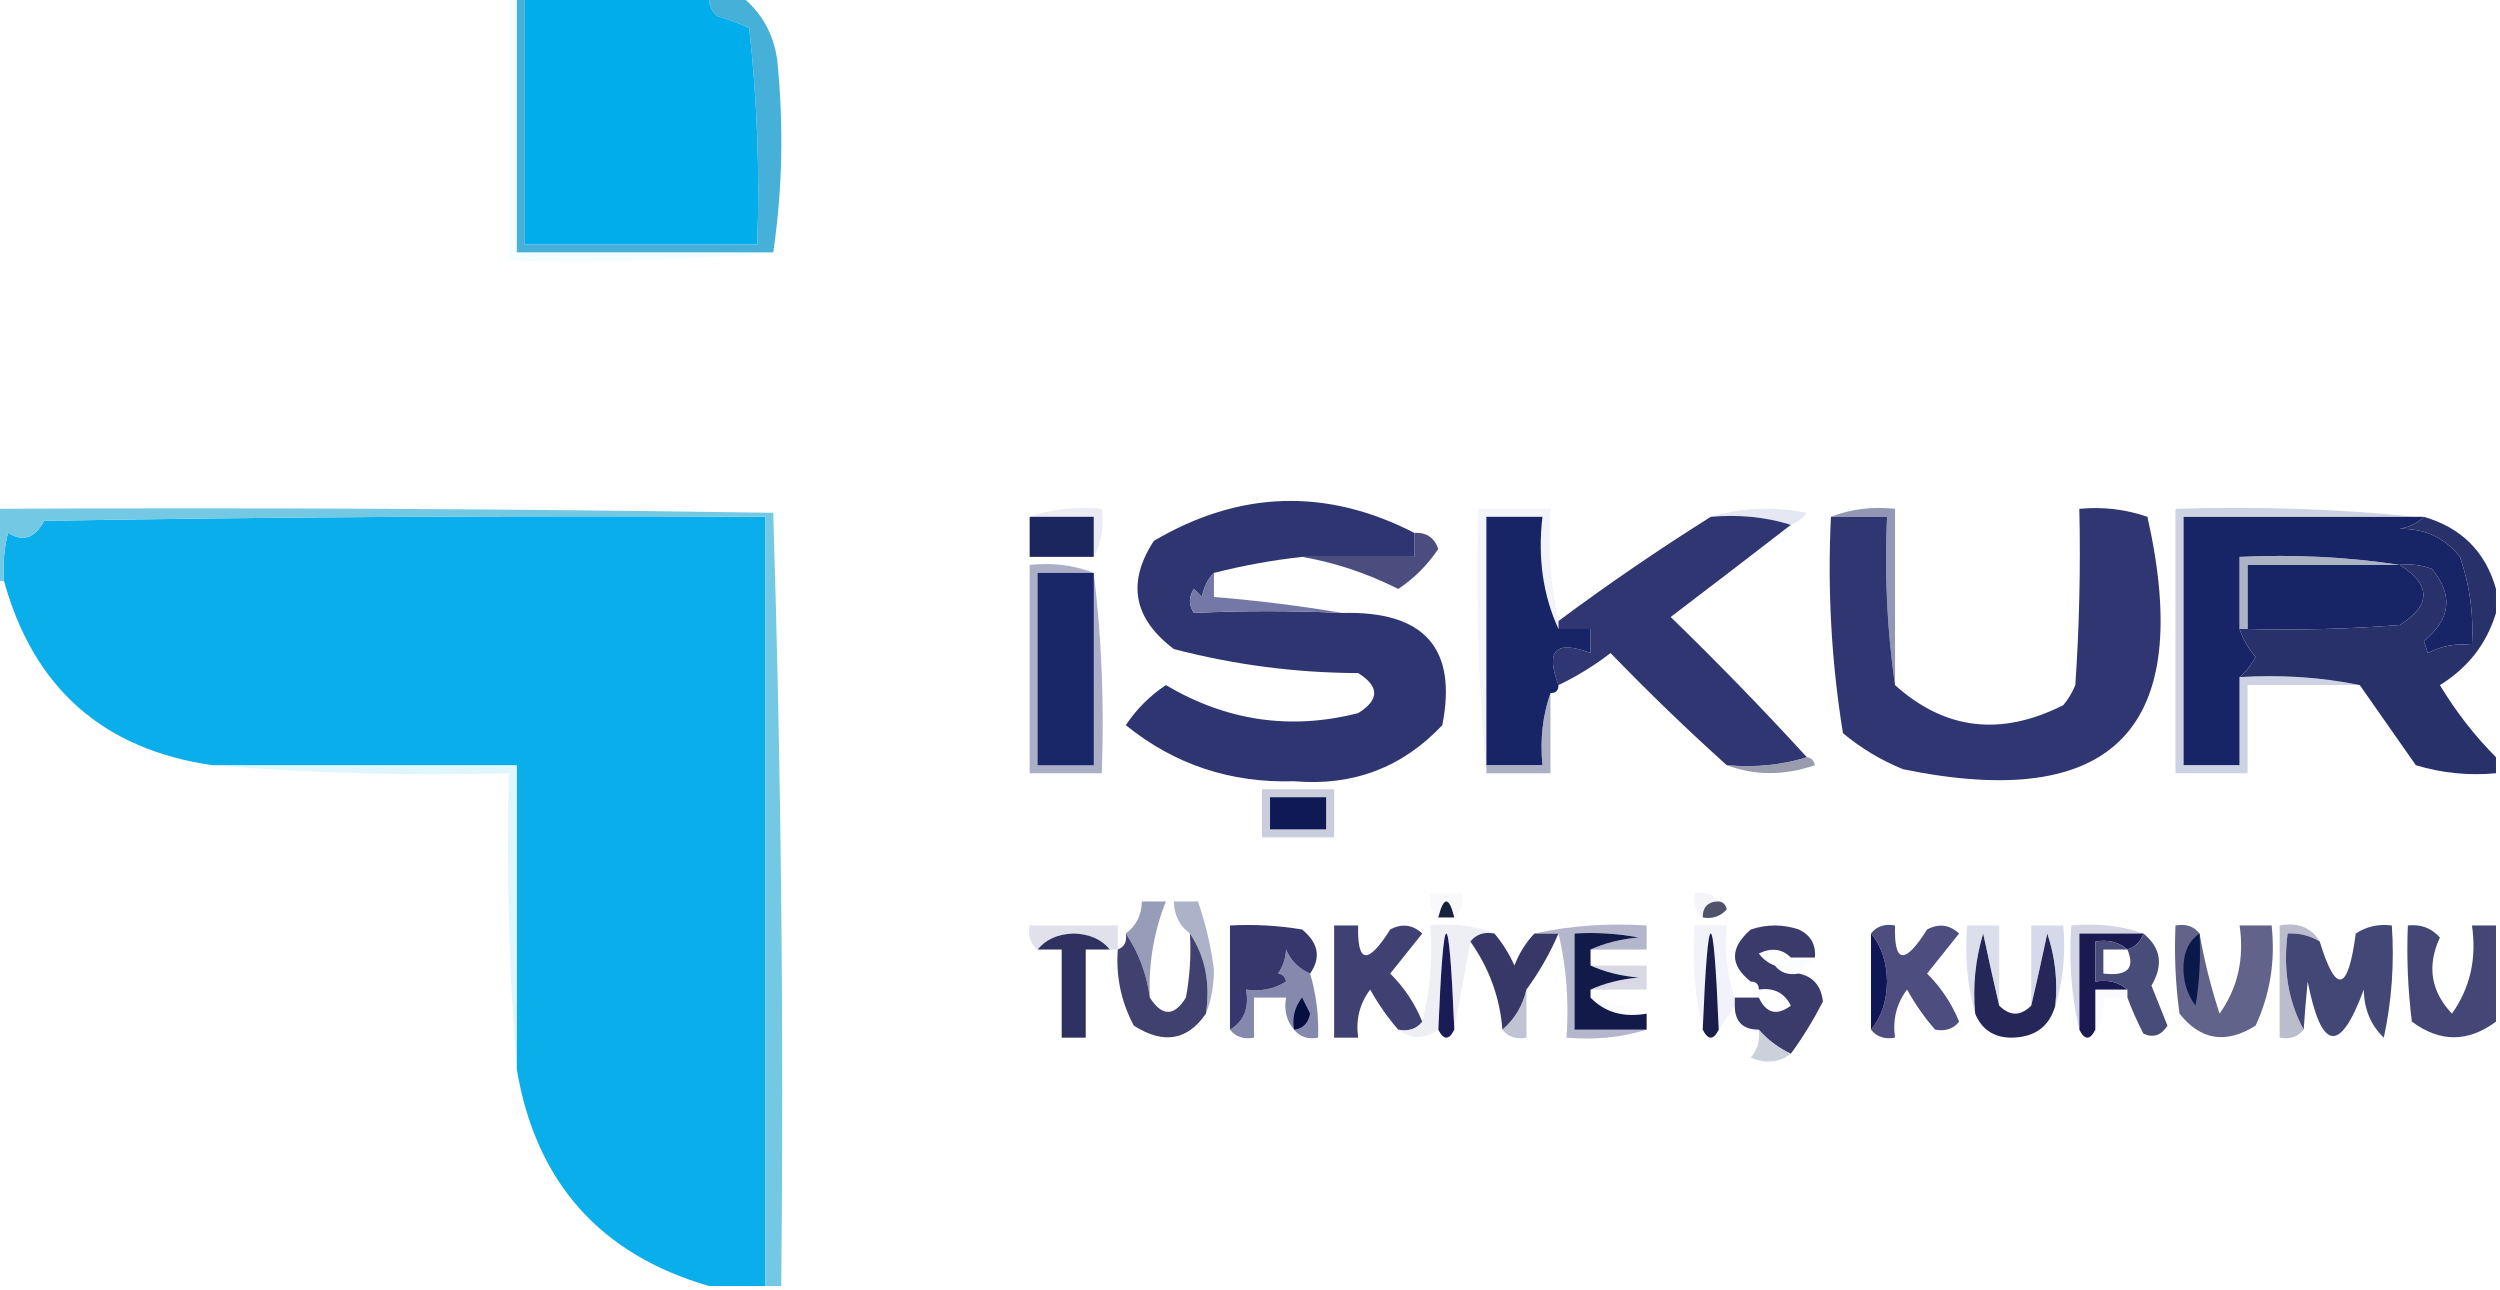 <?xml version="1.0" encoding="UTF-8"?>
<!DOCTYPE svg PUBLIC "-//W3C//DTD SVG 1.1//EN" "http://www.w3.org/Graphics/SVG/1.1/DTD/svg11.dtd">
<svg xmlns="http://www.w3.org/2000/svg" version="1.1" width="312px" height="161px" style="shape-rendering:geometricPrecision; text-rendering:geometricPrecision; image-rendering:optimizeQuality; fill-rule:evenodd; clip-rule:evenodd" xmlns:xlink="http://www.w3.org/1999/xlink">
<g><path style="opacity:1" fill="#47b0d8" d="M 64.5,-0.5 C 64.833,-0.5 65.167,-0.5 65.5,-0.5C 65.5,9.833 65.5,20.167 65.5,30.5C 75.167,30.5 84.833,30.5 94.5,30.5C 94.832,21.475 94.498,12.475 93.5,3.5C 92.205,2.902 90.872,2.402 89.5,2C 88.748,1.329 88.414,0.496 88.5,-0.5C 89.833,-0.5 91.167,-0.5 92.5,-0.5C 95.049,1.556 96.549,4.222 97,7.5C 97.823,15.678 97.656,23.677 96.5,31.5C 85.833,31.5 75.167,31.5 64.5,31.5C 64.5,20.833 64.5,10.167 64.5,-0.5 Z"/></g>
<g><path style="opacity:1" fill="#01aeeb" d="M 65.5,-0.5 C 73.167,-0.5 80.833,-0.5 88.5,-0.5C 88.414,0.496 88.748,1.329 89.5,2C 90.872,2.402 92.205,2.902 93.5,3.5C 94.498,12.475 94.832,21.475 94.5,30.5C 84.833,30.5 75.167,30.5 65.5,30.5C 65.5,20.167 65.5,9.833 65.5,-0.5 Z"/></g>
<g><path style="opacity:0.153" fill="#baf4ff" d="M 63.5,-0.5 C 63.833,-0.5 64.167,-0.5 64.5,-0.5C 64.5,10.167 64.5,20.833 64.5,31.5C 75.167,31.5 85.833,31.5 96.5,31.5C 85.679,32.495 74.679,32.828 63.5,32.5C 63.5,21.5 63.5,10.5 63.5,-0.5 Z"/></g>
<g><path style="opacity:0.337" fill="#c1c6e2" d="M 128.5,64.5 C 131.287,63.523 134.287,63.19 137.5,63.5C 137.795,65.735 137.461,67.735 136.5,69.5C 136.5,67.833 136.5,66.167 136.5,64.5C 133.833,64.5 131.167,64.5 128.5,64.5 Z"/></g>
<g><path style="opacity:0.333" fill="#b2b7d9" d="M 213.5,64.5 C 217.311,63.355 221.311,63.188 225.5,64C 224.956,64.717 224.289,65.217 223.5,65.5C 220.375,64.521 217.042,64.187 213.5,64.5 Z"/></g>
<g><path style="opacity:0.169" fill="#bbc1dc" d="M 194.5,77.5 C 194.5,77.833 194.5,78.167 194.5,78.5C 192.564,74.285 191.897,69.619 192.5,64.5C 190.167,64.5 187.833,64.5 185.5,64.5C 185.5,74.833 185.5,85.167 185.5,95.5C 185.5,95.833 185.5,96.167 185.5,96.5C 184.505,85.679 184.172,74.679 184.5,63.5C 187.5,63.5 190.5,63.5 193.5,63.5C 193.181,68.363 193.514,73.03 194.5,77.5 Z"/></g>
<g><path style="opacity:1" fill="#172465" d="M 301.5,64.5 C 301.833,64.5 302.167,64.5 302.5,64.5C 301.737,65.268 300.737,65.768 299.5,66C 302.613,65.947 305.113,67.114 307,69.5C 308.237,73.06 308.737,76.727 308.5,80.5C 306.533,80.261 304.699,80.594 303,81.5C 302.833,81 302.667,80.5 302.5,80C 305.868,77.263 306.201,74.263 303.5,71C 302.207,70.51 300.873,70.343 299.5,70.5C 293.021,69.509 286.354,69.176 279.5,69.5C 279.5,72.5 279.5,75.5 279.5,78.5C 279.904,79.756 280.571,80.923 281.5,82C 280.944,83.011 280.278,83.844 279.5,84.5C 279.5,88.167 279.5,91.833 279.5,95.5C 277.167,95.5 274.833,95.5 272.5,95.5C 272.5,85.167 272.5,74.833 272.5,64.5C 282.167,64.5 291.833,64.5 301.5,64.5 Z M 299.5,70.5 C 303.419,73.007 303.419,75.507 299.5,78C 293.175,78.499 286.842,78.666 280.5,78.5C 280.5,75.833 280.5,73.167 280.5,70.5C 286.833,70.5 293.167,70.5 299.5,70.5 Z"/></g>
<g><path style="opacity:0.995" fill="#1c265e" d="M 128.5,64.5 C 131.167,64.5 133.833,64.5 136.5,64.5C 136.5,66.167 136.5,67.833 136.5,69.5C 133.833,69.5 131.167,69.5 128.5,69.5C 128.5,67.833 128.5,66.167 128.5,64.5 Z"/></g>
<g><path style="opacity:1" fill="#2e3571" d="M 176.5,66.5 C 176.5,67.5 176.5,68.5 176.5,69.5C 171.833,69.5 167.167,69.5 162.5,69.5C 158.779,69.911 155.112,70.578 151.5,71.5C 150.732,72.263 150.232,73.263 150,74.5C 149.667,74.167 149.333,73.833 149,73.5C 148.333,74.5 148.333,75.5 149,76.5C 155.064,76.202 161.231,76.202 167.5,76.5C 177.736,76.218 181.903,80.884 180,90.5C 175.011,95.795 168.844,98.128 161.5,97.5C 153.555,97.741 146.555,95.407 140.5,90.5C 141.833,88.5 143.5,86.833 145.5,85.5C 153.069,89.983 161.069,91.15 169.5,89C 172.167,87.333 172.167,85.667 169.5,84C 161.689,83.969 154.022,82.969 146.5,81C 141.445,77.194 140.611,72.694 144,67.5C 154.697,61.204 165.53,60.87 176.5,66.5 Z"/></g>
<g><path style="opacity:1" fill="#4b4d7f" d="M 176.5,66.5 C 177.995,66.415 178.995,67.082 179.5,68.5C 178.167,70.5 176.5,72.167 174.5,73.5C 170.576,71.533 166.576,70.199 162.5,69.5C 167.167,69.5 171.833,69.5 176.5,69.5C 176.5,68.5 176.5,67.5 176.5,66.5 Z"/></g>
<g><path style="opacity:0.639" fill="#7d89a5" d="M 299.5,70.5 C 293.167,70.5 286.833,70.5 280.5,70.5C 280.5,73.167 280.5,75.833 280.5,78.5C 280.167,78.5 279.833,78.5 279.5,78.5C 279.5,75.5 279.5,72.5 279.5,69.5C 286.354,69.176 293.021,69.509 299.5,70.5 Z"/></g>
<g><path style="opacity:0.711" fill="#677096" d="M 228.5,64.5 C 230.948,63.527 233.615,63.194 236.5,63.5C 236.5,70.833 236.5,78.167 236.5,85.5C 235.509,78.687 235.175,71.687 235.5,64.5C 233.167,64.5 230.833,64.5 228.5,64.5 Z"/></g>
<g><path style="opacity:0.49" fill="#9ca5c8" d="M 301.5,64.5 C 291.833,64.5 282.167,64.5 272.5,64.5C 272.5,74.833 272.5,85.167 272.5,95.5C 274.833,95.5 277.167,95.5 279.5,95.5C 279.5,91.833 279.5,88.167 279.5,84.5C 284.695,84.18 289.695,84.513 294.5,85.5C 289.833,85.5 285.167,85.5 280.5,85.5C 280.5,89.167 280.5,92.833 280.5,96.5C 277.5,96.5 274.5,96.5 271.5,96.5C 271.5,85.5 271.5,74.5 271.5,63.5C 281.681,63.173 291.681,63.506 301.5,64.5 Z"/></g>
<g><path style="opacity:1" fill="#09aeea" d="M 95.5,160.5 C 93.167,160.5 90.833,160.5 88.5,160.5C 74.894,156.557 66.894,147.557 64.5,133.5C 64.5,120.833 64.5,108.167 64.5,95.5C 51.833,95.5 39.167,95.5 26.5,95.5C 12.855,93.525 4.189,85.859 0.5,72.5C 0.338,70.473 0.505,68.473 1,66.5C 2.871,67.668 4.371,67.168 5.5,65C 35.498,64.5 65.498,64.333 95.5,64.5C 95.5,96.5 95.5,128.5 95.5,160.5 Z"/></g>
<g><path style="opacity:1" fill="#7478a6" d="M 151.5,71.5 C 151.5,72.5 151.5,73.5 151.5,74.5C 156.998,74.953 162.331,75.619 167.5,76.5C 161.231,76.202 155.064,76.202 149,76.5C 148.333,75.5 148.333,74.5 149,73.5C 149.333,73.833 149.667,74.167 150,74.5C 150.232,73.263 150.732,72.263 151.5,71.5 Z"/></g>
<g><path style="opacity:0.94" fill="#6bc6e2" d="M -0.5,63.5 C 31.835,63.333 64.168,63.5 96.5,64C 97.496,96.093 97.829,128.26 97.5,160.5C 96.833,160.5 96.167,160.5 95.5,160.5C 95.5,128.5 95.5,96.5 95.5,64.5C 65.498,64.333 35.498,64.5 5.5,65C 4.371,67.168 2.871,67.668 1,66.5C 0.505,68.473 0.338,70.473 0.5,72.5C 0.167,72.5 -0.167,72.5 -0.5,72.5C -0.5,69.5 -0.5,66.5 -0.5,63.5 Z"/></g>
<g><path style="opacity:0.999" fill="#303671" d="M 213.5,64.5 C 217.042,64.187 220.375,64.521 223.5,65.5C 218.569,69.313 213.569,73.147 208.5,77C 214.37,82.702 220.036,88.535 225.5,94.5C 222.375,95.479 219.042,95.813 215.5,95.5C 210.535,91.037 205.702,86.37 201,81.5C 198.931,83.085 196.764,84.419 194.5,85.5C 192.833,81.167 194.167,79.833 198.5,81.5C 198.5,80.5 198.5,79.5 198.5,78.5C 197.167,78.5 195.833,78.5 194.5,78.5C 194.5,78.167 194.5,77.833 194.5,77.5C 200.66,72.92 206.993,68.586 213.5,64.5 Z"/></g>
<g><path style="opacity:0.748" fill="#8f95b3" d="M 136.5,71.5 C 137.493,79.65 137.826,87.983 137.5,96.5C 134.5,96.5 131.5,96.5 128.5,96.5C 128.5,87.833 128.5,79.167 128.5,70.5C 131.385,70.194 134.052,70.527 136.5,71.5 Z"/></g>
<g><path style="opacity:1" fill="#192769" d="M 136.5,71.5 C 136.5,79.5 136.5,87.5 136.5,95.5C 134.167,95.5 131.833,95.5 129.5,95.5C 129.5,87.5 129.5,79.5 129.5,71.5C 131.833,71.5 134.167,71.5 136.5,71.5 Z"/></g>
<g><path style="opacity:0.997" fill="#172465" d="M 194.5,78.5 C 195.833,78.5 197.167,78.5 198.5,78.5C 198.5,79.5 198.5,80.5 198.5,81.5C 194.167,79.833 192.833,81.167 194.5,85.5C 194.5,86.167 194.167,86.5 193.5,86.5C 192.523,89.287 192.19,92.287 192.5,95.5C 190.167,95.5 187.833,95.5 185.5,95.5C 185.5,85.167 185.5,74.833 185.5,64.5C 187.833,64.5 190.167,64.5 192.5,64.5C 191.897,69.619 192.564,74.285 194.5,78.5 Z"/></g>
<g><path style="opacity:1" fill="#29316b" d="M 302.5,64.5 C 307.2,65.866 310.2,68.866 311.5,73.5C 311.5,74.5 311.5,75.5 311.5,76.5C 310.335,80.34 308.002,83.34 304.5,85.5C 306.506,88.829 308.839,91.829 311.5,94.5C 311.5,95.167 311.5,95.833 311.5,96.5C 308.102,96.82 304.768,96.487 301.5,95.5C 299.157,92.138 296.824,88.804 294.5,85.5C 289.695,84.513 284.695,84.18 279.5,84.5C 280.278,83.844 280.944,83.011 281.5,82C 280.571,80.923 279.904,79.756 279.5,78.5C 279.833,78.5 280.167,78.5 280.5,78.5C 286.842,78.666 293.175,78.499 299.5,78C 303.419,75.507 303.419,73.007 299.5,70.5C 300.873,70.343 302.207,70.51 303.5,71C 306.201,74.263 305.868,77.263 302.5,80C 302.667,80.5 302.833,81 303,81.5C 304.699,80.594 306.533,80.261 308.5,80.5C 308.737,76.727 308.237,73.06 307,69.5C 305.113,67.114 302.613,65.947 299.5,66C 300.737,65.768 301.737,65.268 302.5,64.5 Z"/></g>
<g><path style="opacity:0.587" fill="#727a9d" d="M 193.5,86.5 C 193.5,89.833 193.5,93.167 193.5,96.5C 190.833,96.5 188.167,96.5 185.5,96.5C 185.5,96.167 185.5,95.833 185.5,95.5C 187.833,95.5 190.167,95.5 192.5,95.5C 192.19,92.287 192.523,89.287 193.5,86.5 Z"/></g>
<g><path style="opacity:1" fill="#303672" d="M 228.5,64.5 C 230.833,64.5 233.167,64.5 235.5,64.5C 235.175,71.687 235.509,78.687 236.5,85.5C 242.721,91.101 249.721,91.934 257.5,88C 258.126,87.25 258.626,86.416 259,85.5C 259.5,78.174 259.666,70.841 259.5,63.5C 262.448,63.223 265.281,63.556 268,64.5C 273.945,90.887 263.778,101.387 237.5,96C 234.751,94.877 232.251,93.377 230,91.5C 228.557,82.608 228.057,73.608 228.5,64.5 Z"/></g>
<g><path style="opacity:0.702" fill="#6e728b" d="M 225.5,94.5 C 226.043,94.56 226.376,94.893 226.5,95.5C 222.685,96.808 219.019,96.808 215.5,95.5C 219.042,95.813 222.375,95.479 225.5,94.5 Z"/></g>
<g><path style="opacity:0.49" fill="#949ab5" d="M 157.5,98.5 C 160.5,98.5 163.5,98.5 166.5,98.5C 166.5,100.5 166.5,102.5 166.5,104.5C 163.5,104.5 160.5,104.5 157.5,104.5C 157.5,102.5 157.5,100.5 157.5,98.5 Z"/></g>
<g><path style="opacity:1" fill="#0f1a55" d="M 158.5,99.5 C 160.833,99.5 163.167,99.5 165.5,99.5C 165.5,100.833 165.5,102.167 165.5,103.5C 163.167,103.5 160.833,103.5 158.5,103.5C 158.5,102.167 158.5,100.833 158.5,99.5 Z"/></g>
<g><path style="opacity:0.173" fill="#dddeec" d="M 181.5,114.5 C 180.833,111.833 180.167,111.833 179.5,114.5C 178.596,113.791 178.263,112.791 178.5,111.5C 179.833,111.5 181.167,111.5 182.5,111.5C 182.737,112.791 182.404,113.791 181.5,114.5 Z"/></g>
<g><path style="opacity:1" fill="#17233e" d="M 181.5,114.5 C 180.833,114.5 180.167,114.5 179.5,114.5C 180.167,111.833 180.833,111.833 181.5,114.5 Z"/></g>
<g><path style="opacity:0.224" fill="#d2d3e4" d="M 214.5,112.5 C 213.167,112.5 212.5,113.167 212.5,114.5C 211.596,113.791 211.263,112.791 211.5,111.5C 212.791,111.263 213.791,111.596 214.5,112.5 Z"/></g>
<g><path style="opacity:0.969" fill="#4d4d66" d="M 214.5,112.5 C 215.043,112.56 215.376,112.893 215.5,113.5C 214.675,114.386 213.675,114.719 212.5,114.5C 212.5,113.167 213.167,112.5 214.5,112.5 Z"/></g>
<g><path style="opacity:0.345" fill="#a5a9c7" d="M 139.5,118.5 C 139.167,118.5 138.833,118.5 138.5,118.5C 137.486,117.235 135.986,116.569 134,116.5C 132.014,116.569 130.514,117.235 129.5,118.5C 128.596,117.791 128.263,116.791 128.5,115.5C 132.167,115.5 135.833,115.5 139.5,115.5C 139.5,116.5 139.5,117.5 139.5,118.5 Z"/></g>
<g><path style="opacity:0.294" fill="#95e3f7" d="M 26.5,95.5 C 39.167,95.5 51.833,95.5 64.5,95.5C 64.5,108.167 64.5,120.833 64.5,133.5C 63.505,121.345 63.171,109.011 63.5,96.5C 50.989,96.829 38.655,96.495 26.5,95.5 Z"/></g>
<g><path style="opacity:1" fill="#373768" d="M 186.5,116.5 C 187.504,117.683 188.338,119.016 189,120.5C 189.608,118.934 190.442,117.6 191.5,116.5C 192.5,116.5 193.5,116.5 194.5,116.5C 193.416,119.004 192.083,121.337 190.5,123.5C 190.028,125.531 189.028,127.198 187.5,128.5C 187.191,124.502 185.857,120.835 183.5,117.5C 184.209,116.596 185.209,116.263 186.5,116.5 Z"/></g>
<g><path style="opacity:0.62" fill="#9195af" d="M 289.5,117.5 C 288.292,116.766 286.959,116.433 285.5,116.5C 284.911,120.971 285.577,124.971 287.5,128.5C 286.791,129.404 285.791,129.737 284.5,129.5C 284.5,124.833 284.5,120.167 284.5,115.5C 286.781,115.077 288.448,115.744 289.5,117.5 Z"/></g>
<g><path style="opacity:0.196" fill="#bfc5e5" d="M 216.5,124.5 C 216.5,124.833 216.5,125.167 216.5,125.5C 215.833,126.5 215.167,127.5 214.5,128.5C 213.833,112.5 213.167,112.5 212.5,128.5C 211.515,124.366 211.182,120.032 211.5,115.5C 212.833,115.5 214.167,115.5 215.5,115.5C 215.19,118.713 215.523,121.713 216.5,124.5 Z"/></g>
<g><path style="opacity:1" fill="#242757" d="M 249.5,125.5 C 250.833,126.833 252.167,126.833 253.5,125.5C 254.166,122.642 254.833,119.642 255.5,116.5C 256.484,119.428 256.817,122.428 256.5,125.5C 255.758,128.138 253.925,129.471 251,129.5C 248.817,129.478 247.317,128.478 246.5,126.5C 246.18,123.102 246.513,119.768 247.5,116.5C 248.167,119.642 248.834,122.642 249.5,125.5 Z"/></g>
<g><path style="opacity:1" fill="#191a52" d="M 267.5,116.5 C 267.167,117.5 266.5,118.167 265.5,118.5C 264.432,117.566 263.099,117.232 261.5,117.5C 261.5,119.167 261.5,120.833 261.5,122.5C 263.099,122.232 264.432,122.566 265.5,123.5C 264.167,123.5 262.833,123.5 261.5,123.5C 261.5,125.167 261.5,126.833 261.5,128.5C 260.833,129.833 260.167,129.833 259.5,128.5C 259.5,124.5 259.5,120.5 259.5,116.5C 262.167,116.5 264.833,116.5 267.5,116.5 Z"/></g>
<g><path style="opacity:1" fill="#2f3261" d="M 138.5,118.5 C 137.5,118.5 136.5,118.5 135.5,118.5C 135.5,122.167 135.5,125.833 135.5,129.5C 134.5,129.5 133.5,129.5 132.5,129.5C 132.5,125.833 132.5,122.167 132.5,118.5C 131.5,118.5 130.5,118.5 129.5,118.5C 130.514,117.235 132.014,116.569 134,116.5C 135.986,116.569 137.486,117.235 138.5,118.5 Z"/></g>
<g><path style="opacity:0.724" fill="#70799d" d="M 143.5,124.5 C 143.098,121.523 142.098,118.857 140.5,116.5C 141.806,115.533 142.473,114.199 142.5,112.5C 143.5,112.5 144.5,112.5 145.5,112.5C 143.987,116.318 143.32,120.318 143.5,124.5 Z"/></g>
<g><path style="opacity:0.671" fill="#8f92b3" d="M 191.5,116.5 C 195.97,115.514 200.637,115.181 205.5,115.5C 205.5,116.5 205.5,117.5 205.5,118.5C 203.167,118.5 200.833,118.5 198.5,118.5C 200.292,117.691 202.292,117.191 204.5,117C 201.854,116.503 199.187,116.336 196.5,116.5C 196.5,120.5 196.5,124.5 196.5,128.5C 199.5,128.5 202.5,128.5 205.5,128.5C 202.375,129.479 199.042,129.813 195.5,129.5C 195.818,124.968 195.485,120.634 194.5,116.5C 193.5,116.5 192.5,116.5 191.5,116.5 Z"/></g>
<g><path style="opacity:1" fill="#484c79" d="M 267.5,116.5 C 269.687,118.282 270.02,120.448 268.5,123C 269.167,124.667 269.833,126.333 270.5,128C 269.725,129.23 268.725,129.563 267.5,129C 266.733,127.53 266.067,126.03 265.5,124.5C 265.5,124.167 265.5,123.833 265.5,123.5C 264.432,122.566 263.099,122.232 261.5,122.5C 261.5,120.833 261.5,119.167 261.5,117.5C 263.099,117.232 264.432,117.566 265.5,118.5C 266.5,118.167 267.167,117.5 267.5,116.5 Z M 265.5,118.5 C 266.494,120.854 265.494,121.854 262.5,121.5C 262.5,120.5 262.5,119.5 262.5,118.5C 263.5,118.5 264.5,118.5 265.5,118.5 Z"/></g>
<g><path style="opacity:1" fill="#3e4171" d="M 177.5,127.5 C 176.791,128.404 175.791,128.737 174.5,128.5C 173.196,127.013 172.03,125.346 171,123.5C 169.681,125.25 169.181,127.25 169.5,129.5C 168.5,129.5 167.5,129.5 166.5,129.5C 166.5,124.833 166.5,120.167 166.5,115.5C 167.5,115.5 168.5,115.5 169.5,115.5C 169.367,120.272 170.7,120.438 173.5,116C 174.944,115.219 176.277,115.386 177.5,116.5C 176.167,118.167 174.833,119.833 173.5,121.5C 175.252,123.246 176.585,125.246 177.5,127.5 Z"/></g>
<g><path style="opacity:0.424" fill="#a5a5c1" d="M 198.5,120.5 C 200.833,120.5 203.167,120.5 205.5,120.5C 205.5,121.5 205.5,122.5 205.5,123.5C 203.167,123.5 200.833,123.5 198.5,123.5C 200.292,122.691 202.292,122.191 204.5,122C 202.292,121.809 200.292,121.309 198.5,120.5 Z"/></g>
<g><path style="opacity:0.063" fill="#cdd8ec" d="M 223.5,119.5 C 224.5,119.5 225.5,119.5 226.5,119.5C 225.833,120.167 225.167,120.833 224.5,121.5C 223.209,121.737 222.209,121.404 221.5,120.5C 222.492,120.672 223.158,120.338 223.5,119.5 Z"/></g>
<g><path style="opacity:1" fill="#61638a" d="M 274.5,116.5 C 275.082,119.832 275.916,123.166 277,126.5C 279.277,123.301 280.11,119.635 279.5,115.5C 280.833,115.5 282.167,115.5 283.5,115.5C 283.979,119.911 283.312,124.078 281.5,128C 277.802,130.325 274.635,129.825 272,126.5C 271.501,122.848 271.335,119.182 271.5,115.5C 272.791,115.263 273.791,115.596 274.5,116.5 Z"/></g>
<g><path style="opacity:1" fill="#09194a" d="M 274.5,116.5 C 274.665,119.518 274.498,122.518 274,125.5C 272.936,124.056 272.436,122.389 272.5,120.5C 272.585,118.667 273.252,117.334 274.5,116.5 Z"/></g>
<g><path style="opacity:1" fill="#1b1c56" d="M 181.5,128.5 C 180.833,129.833 180.167,129.833 179.5,128.5C 180.167,112.5 180.833,112.5 181.5,128.5 Z"/></g>
<g><path style="opacity:1" fill="#1d1d4b" d="M 214.5,128.5 C 213.833,129.833 213.167,129.833 212.5,128.5C 213.167,112.5 213.833,112.5 214.5,128.5 Z"/></g>
<g><path style="opacity:1" fill="#4d4e7f" d="M 233.5,116.5 C 234.209,115.596 235.209,115.263 236.5,115.5C 236.367,120.272 237.7,120.438 240.5,116C 241.944,115.219 243.277,115.386 244.5,116.5C 243.167,118.167 241.833,119.833 240.5,121.5C 242.252,123.246 243.585,125.246 244.5,127.5C 243.791,128.404 242.791,128.737 241.5,128.5C 240.196,127.013 239.03,125.346 238,123.5C 236.681,125.25 236.181,127.25 236.5,129.5C 235.209,129.737 234.209,129.404 233.5,128.5C 234.794,126.952 235.461,124.952 235.5,122.5C 235.461,120.048 234.794,118.048 233.5,116.5 Z"/></g>
<g><path style="opacity:0.455" fill="#b1b7d4" d="M 249.5,125.5 C 248.834,122.642 248.167,119.642 247.5,116.5C 246.513,119.768 246.18,123.102 246.5,126.5C 245.518,123.038 245.185,119.371 245.5,115.5C 246.833,115.5 248.167,115.5 249.5,115.5C 249.5,118.833 249.5,122.167 249.5,125.5 Z"/></g>
<g><path style="opacity:0.455" fill="#a4add1" d="M 256.5,125.5 C 256.817,122.428 256.484,119.428 255.5,116.5C 254.833,119.642 254.166,122.642 253.5,125.5C 253.5,122.167 253.5,118.833 253.5,115.5C 254.833,115.5 256.167,115.5 257.5,115.5C 257.813,119.042 257.479,122.375 256.5,125.5 Z"/></g>
<g><path style="opacity:0.635" fill="#7d86a8" d="M 150.5,126.5 C 151.069,122.671 150.402,119.337 148.5,116.5C 147.194,115.533 146.527,114.199 146.5,112.5C 147.5,112.5 148.5,112.5 149.5,112.5C 150.451,115.215 151.117,118.049 151.5,121C 151.494,123.033 151.161,124.866 150.5,126.5 Z"/></g>
<g><path style="opacity:1" fill="#8589ae" d="M 160.5,118.5 C 161.1,119.9 162.1,120.9 163.5,121.5C 164.265,124.096 164.599,126.763 164.5,129.5C 163.209,129.737 162.209,129.404 161.5,128.5C 160.566,127.432 160.232,126.099 160.5,124.5C 159.167,124.5 157.833,124.5 156.5,124.5C 156.5,126.167 156.5,127.833 156.5,129.5C 155.209,129.737 154.209,129.404 153.5,128.5C 155.256,127.448 155.923,125.781 155.5,123.5C 157.288,123.785 158.955,123.452 160.5,122.5C 160.376,121.893 160.043,121.56 159.5,121.5C 160.11,120.609 160.443,119.609 160.5,118.5 Z"/></g>
<g><path style="opacity:0.992" fill="#111949" d="M 198.5,118.5 C 198.5,119.167 198.5,119.833 198.5,120.5C 200.292,121.309 202.292,121.809 204.5,122C 202.292,122.191 200.292,122.691 198.5,123.5C 198.5,123.833 198.5,124.167 198.5,124.5C 200.279,126.344 202.612,127.01 205.5,126.5C 205.5,127.167 205.5,127.833 205.5,128.5C 202.5,128.5 199.5,128.5 196.5,128.5C 196.5,124.5 196.5,120.5 196.5,116.5C 199.187,116.336 201.854,116.503 204.5,117C 202.292,117.191 200.292,117.691 198.5,118.5 Z"/></g>
<g><path style="opacity:0.278" fill="#c3c7dd" d="M 186.5,116.5 C 185.209,116.263 184.209,116.596 183.5,117.5C 182.833,121.167 182.167,124.833 181.5,128.5C 180.833,112.5 180.167,112.5 179.5,128.5C 177.716,129.72 176.05,129.72 174.5,128.5C 175.791,128.737 176.791,128.404 177.5,127.5C 178.483,123.702 178.817,119.702 178.5,115.5C 181.385,115.194 184.052,115.527 186.5,116.5 Z"/></g>
<g><path style="opacity:0.035" fill="#e2f7ff" d="M 218.5,122.5 C 219.167,122.5 219.5,122.833 219.5,123.5C 219.5,123.833 219.5,124.167 219.5,124.5C 218.5,124.5 217.5,124.5 216.5,124.5C 217.167,123.833 217.833,123.167 218.5,122.5 Z"/></g>
<g><path style="opacity:1" fill="#36376d" d="M 163.5,121.5 C 162.1,120.9 161.1,119.9 160.5,118.5C 159.167,118.5 157.833,118.5 156.5,118.5C 156.5,119.5 156.5,120.5 156.5,121.5C 157.5,121.5 158.5,121.5 159.5,121.5C 160.043,121.56 160.376,121.893 160.5,122.5C 158.955,123.452 157.288,123.785 155.5,123.5C 155.923,125.781 155.256,127.448 153.5,128.5C 153.5,124.167 153.5,119.833 153.5,115.5C 156.518,115.335 159.518,115.502 162.5,116C 164.553,117.678 164.887,119.511 163.5,121.5 Z M 160.5,118.5 C 160.443,119.609 160.11,120.609 159.5,121.5C 158.5,121.5 157.5,121.5 156.5,121.5C 156.5,120.5 156.5,119.5 156.5,118.5C 157.833,118.5 159.167,118.5 160.5,118.5 Z"/></g>
<g><path style="opacity:1" fill="#101757" d="M 233.5,116.5 C 234.794,118.048 235.461,120.048 235.5,122.5C 235.461,124.952 234.794,126.952 233.5,128.5C 233.5,124.5 233.5,120.5 233.5,116.5 Z"/></g>
<g><path style="opacity:0.443" fill="#999fbd" d="M 267.5,116.5 C 264.833,116.5 262.167,116.5 259.5,116.5C 259.5,120.5 259.5,124.5 259.5,128.5C 258.515,124.366 258.182,120.032 258.5,115.5C 261.713,115.19 264.713,115.523 267.5,116.5 Z"/></g>
<g><path style="opacity:1" fill="#434775" d="M 287.5,128.5 C 285.577,124.971 284.911,120.971 285.5,116.5C 286.959,116.433 288.292,116.766 289.5,117.5C 291.533,124.145 293.033,123.811 294,116.5C 295.356,115.62 296.856,115.286 298.5,115.5C 298.827,120.214 298.493,124.88 297.5,129.5C 295.869,127.941 295.036,125.941 295,123.5C 292.038,131.549 289.705,131.215 288,122.5C 287.775,124.791 287.608,126.791 287.5,128.5 Z"/></g>
<g><path style="opacity:1" fill="#070f41" d="M 161.5,128.5 C 161.238,127.022 161.571,125.689 162.5,124.5C 162.833,125.167 163.167,125.833 163.5,126.5C 163.253,127.713 162.586,128.38 161.5,128.5 Z"/></g>
<g><path style="opacity:0.102" fill="#dfe1fc" d="M 198.5,124.5 C 200.952,125.065 203.285,125.732 205.5,126.5C 202.612,127.01 200.279,126.344 198.5,124.5 Z"/></g>
<g><path style="opacity:0.098" fill="#dedff7" d="M 265.5,123.5 C 265.5,123.833 265.5,124.167 265.5,124.5C 264.5,124.5 263.5,124.5 262.5,124.5C 262.768,126.099 262.434,127.432 261.5,128.5C 261.5,126.833 261.5,125.167 261.5,123.5C 262.833,123.5 264.167,123.5 265.5,123.5 Z"/></g>
<g><path style="opacity:0.592" fill="#959ab4" d="M 190.5,123.5 C 190.5,125.5 190.5,127.5 190.5,129.5C 189.209,129.737 188.209,129.404 187.5,128.5C 189.028,127.198 190.028,125.531 190.5,123.5 Z"/></g>
<g><path style="opacity:1" fill="#444775" d="M 311.5,115.5 C 311.5,119.5 311.5,123.5 311.5,127.5C 307.996,130.101 304.496,130.101 301,127.5C 300.501,123.514 300.334,119.514 300.5,115.5C 302.103,115.312 303.437,115.812 304.5,117C 302.862,120.539 303.362,123.706 306,126.5C 308.277,123.301 309.11,119.635 308.5,115.5C 309.5,115.5 310.5,115.5 311.5,115.5 Z"/></g>
<g><path style="opacity:1" fill="#414170" d="M 140.5,116.5 C 142.098,118.857 143.098,121.523 143.5,124.5C 145.03,126.877 146.53,126.877 148,124.5C 148.497,121.854 148.664,119.187 148.5,116.5C 150.402,119.337 151.069,122.671 150.5,126.5C 148.199,129.857 145.199,130.357 141.5,128C 139.924,125.049 139.257,121.883 139.5,118.5C 140.338,118.158 140.672,117.492 140.5,116.5 Z"/></g>
<g><path style="opacity:1" fill="#3a3b6b" d="M 226.5,119.5 C 225.5,119.5 224.5,119.5 223.5,119.5C 222.399,118.402 221.066,118.235 219.5,119C 220.044,119.717 220.711,120.217 221.5,120.5C 222.209,121.404 223.209,121.737 224.5,121.5C 226.293,121.884 227.293,123.05 227.5,125C 226.292,127.346 224.959,129.513 223.5,131.5C 221.97,130.789 220.637,129.789 219.5,128.5C 217.5,128.5 216.5,127.5 216.5,125.5C 216.5,125.167 216.5,124.833 216.5,124.5C 217.5,124.5 218.5,124.5 219.5,124.5C 220.427,126.476 221.76,126.809 223.5,125.5C 222.68,123.889 221.346,123.222 219.5,123.5C 219.5,122.833 219.167,122.5 218.5,122.5C 215.866,120.46 215.866,118.293 218.5,116C 220.5,115.333 222.5,115.333 224.5,116C 225.973,116.71 226.64,117.876 226.5,119.5 Z"/></g>
<g><path style="opacity:0.043" fill="#ebe6fc" d="M 244.5,127.5 C 245.751,128.472 245.418,129.139 243.5,129.5C 242.584,129.457 241.917,129.124 241.5,128.5C 242.791,128.737 243.791,128.404 244.5,127.5 Z"/></g>
<g><path style="opacity:0.557" fill="#a4aabe" d="M 219.5,128.5 C 220.637,129.789 221.97,130.789 223.5,131.5C 222.054,132.613 220.387,132.78 218.5,132C 219.337,130.989 219.67,129.822 219.5,128.5 Z"/></g>
</svg>
